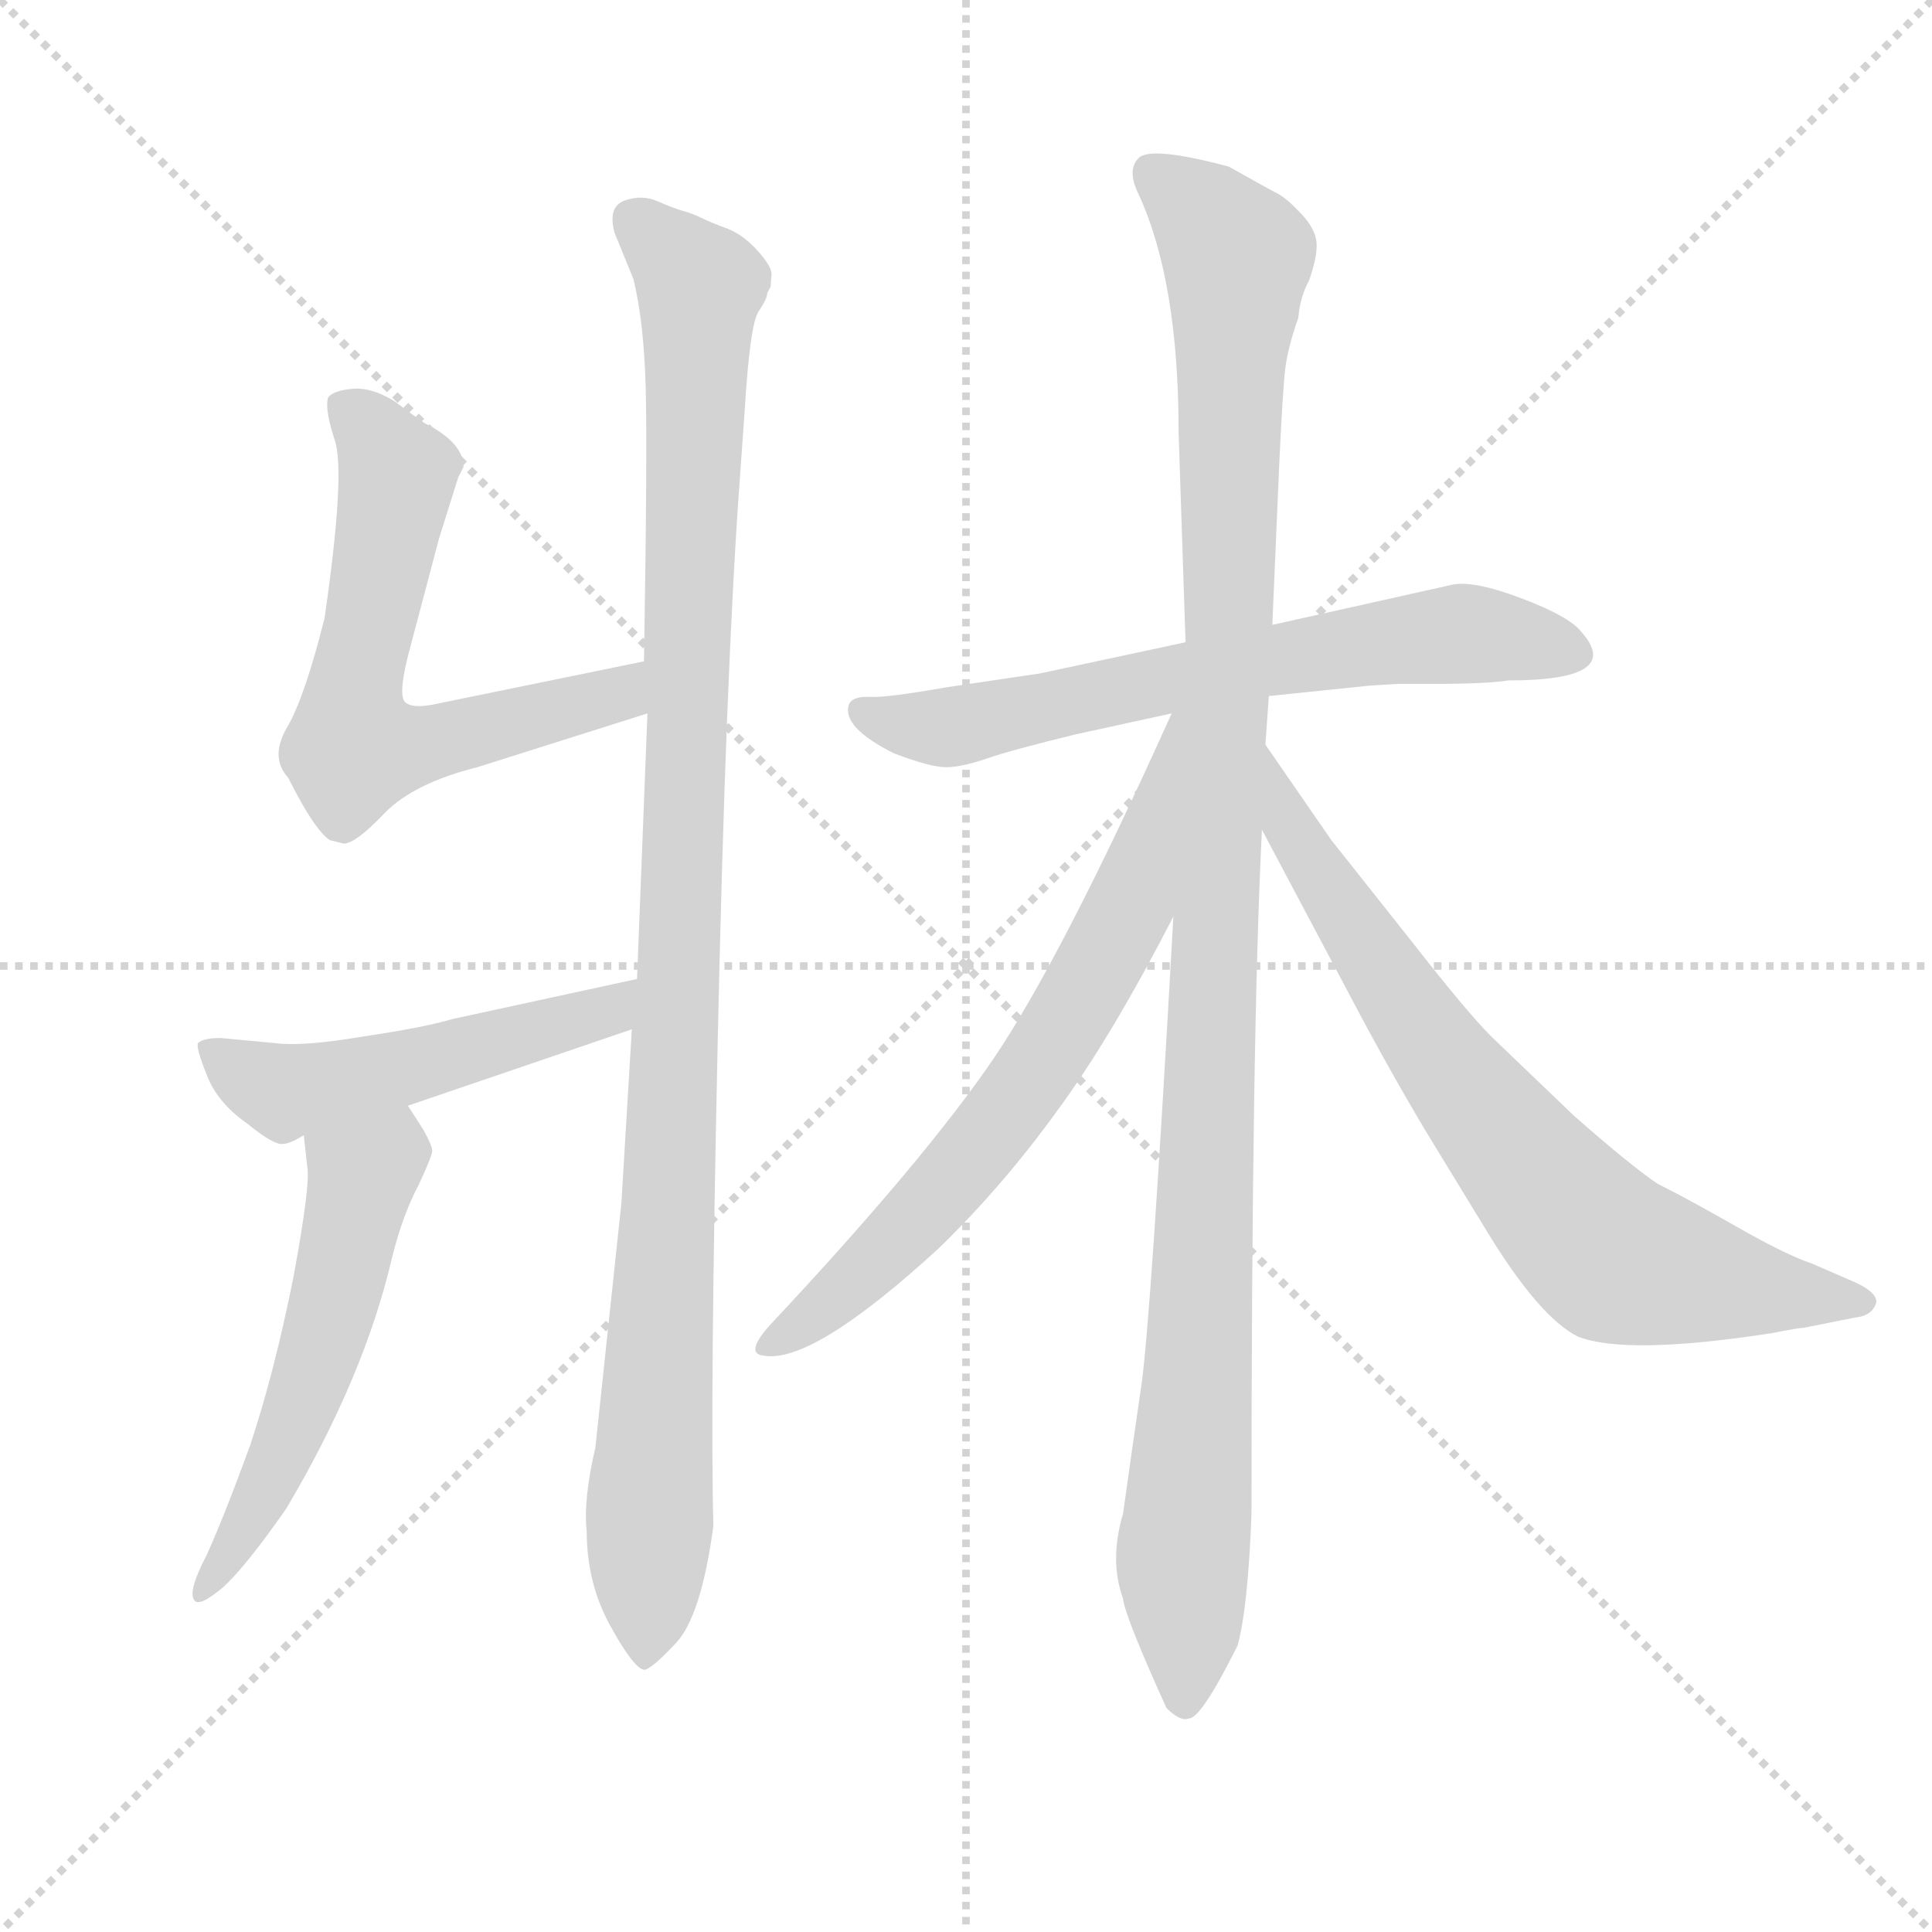 <svg version="1.1" viewBox="0 0 1024 1024" xmlns="http://www.w3.org/2000/svg">
  <g stroke="lightgray" stroke-dasharray="1,1" stroke-width="1" transform="scale(4, 4)">
    <line x1="0" y1="0" x2="256" y2="256"></line>
    <line x1="256" y1="0" x2="0" y2="256"></line>
    <line x1="128" y1="0" x2="128" y2="256"></line>
    <line x1="0" y1="128" x2="256" y2="128"></line>
  </g>
  <g transform="scale(0.92, -0.92) translate(60, -830)">
    <style type="text/css">
      
        @keyframes keyframes0 {
          from {
            stroke: blue;
            stroke-dashoffset: 636;
            stroke-width: 128;
          }
          67% {
            animation-timing-function: step-end;
            stroke: blue;
            stroke-dashoffset: 0;
            stroke-width: 128;
          }
          to {
            stroke: black;
            stroke-width: 1024;
          }
        }
        #make-me-a-hanzi-animation-0 {
          animation: keyframes0 0.768s both;
          animation-delay: 0s;
          animation-timing-function: linear;
        }
      
        @keyframes keyframes1 {
          from {
            stroke: blue;
            stroke-dashoffset: 1101;
            stroke-width: 128;
          }
          78% {
            animation-timing-function: step-end;
            stroke: blue;
            stroke-dashoffset: 0;
            stroke-width: 128;
          }
          to {
            stroke: black;
            stroke-width: 1024;
          }
        }
        #make-me-a-hanzi-animation-1 {
          animation: keyframes1 1.146s both;
          animation-delay: 0.768s;
          animation-timing-function: linear;
        }
      
        @keyframes keyframes2 {
          from {
            stroke: blue;
            stroke-dashoffset: 515;
            stroke-width: 128;
          }
          63% {
            animation-timing-function: step-end;
            stroke: blue;
            stroke-dashoffset: 0;
            stroke-width: 128;
          }
          to {
            stroke: black;
            stroke-width: 1024;
          }
        }
        #make-me-a-hanzi-animation-2 {
          animation: keyframes2 0.669s both;
          animation-delay: 1.914s;
          animation-timing-function: linear;
        }
      
        @keyframes keyframes3 {
          from {
            stroke: blue;
            stroke-dashoffset: 555;
            stroke-width: 128;
          }
          64% {
            animation-timing-function: step-end;
            stroke: blue;
            stroke-dashoffset: 0;
            stroke-width: 128;
          }
          to {
            stroke: black;
            stroke-width: 1024;
          }
        }
        #make-me-a-hanzi-animation-3 {
          animation: keyframes3 0.702s both;
          animation-delay: 2.583s;
          animation-timing-function: linear;
        }
      
        @keyframes keyframes4 {
          from {
            stroke: blue;
            stroke-dashoffset: 672;
            stroke-width: 128;
          }
          69% {
            animation-timing-function: step-end;
            stroke: blue;
            stroke-dashoffset: 0;
            stroke-width: 128;
          }
          to {
            stroke: black;
            stroke-width: 1024;
          }
        }
        #make-me-a-hanzi-animation-4 {
          animation: keyframes4 0.797s both;
          animation-delay: 3.284s;
          animation-timing-function: linear;
        }
      
        @keyframes keyframes5 {
          from {
            stroke: blue;
            stroke-dashoffset: 1159;
            stroke-width: 128;
          }
          79% {
            animation-timing-function: step-end;
            stroke: blue;
            stroke-dashoffset: 0;
            stroke-width: 128;
          }
          to {
            stroke: black;
            stroke-width: 1024;
          }
        }
        #make-me-a-hanzi-animation-5 {
          animation: keyframes5 1.193s both;
          animation-delay: 4.081s;
          animation-timing-function: linear;
        }
      
        @keyframes keyframes6 {
          from {
            stroke: blue;
            stroke-dashoffset: 680;
            stroke-width: 128;
          }
          69% {
            animation-timing-function: step-end;
            stroke: blue;
            stroke-dashoffset: 0;
            stroke-width: 128;
          }
          to {
            stroke: black;
            stroke-width: 1024;
          }
        }
        #make-me-a-hanzi-animation-6 {
          animation: keyframes6 0.803s both;
          animation-delay: 5.274s;
          animation-timing-function: linear;
        }
      
        @keyframes keyframes7 {
          from {
            stroke: blue;
            stroke-dashoffset: 755;
            stroke-width: 128;
          }
          71% {
            animation-timing-function: step-end;
            stroke: blue;
            stroke-dashoffset: 0;
            stroke-width: 128;
          }
          to {
            stroke: black;
            stroke-width: 1024;
          }
        }
        #make-me-a-hanzi-animation-7 {
          animation: keyframes7 0.864s both;
          animation-delay: 6.078s;
          animation-timing-function: linear;
        }
      
    </style>
    
      <path d="M 207 561 Q 207 575 185 586 Q 179 590 167 599 Q 154 607 143 606 Q 132 605 129 601 Q 127 594 133 576 Q 139 557 127 474 Q 116 430 106 412 Q 95 394 106 382 Q 121 352 130 346 L 138 344 Q 145 344 162 362 Q 179 379 215 388 L 313 419 C 342 428 340 455 311 449 L 189 424 Q 178 422 174 425 Q 169 428 175 452 L 193 520 L 204 555 L 207 561 Z" fill="lightgray"></path>
    
      <path d="M 313 419 L 307 266 L 304 237 L 298 137 L 283 -4 Q 276 -34 278 -52 Q 278 -82 291.5 -106.5 Q 305 -131 311 -132 Q 315 -132 329.5 -116.5 Q 344 -101 351 -49 Q 349 22 353.5 231 Q 358 440 366 551 L 369 593 Q 372 643 377 650.5 Q 382 658 382 661 L 384 665 Q 384 667 384.5 671.5 Q 385 676 376.5 685.5 Q 368 695 358.5 698.5 Q 349 702 344 704.5 Q 339 707 333.5 708.5 Q 328 710 319 714 Q 310 718 300 714.5 Q 290 711 294 696 L 305 669 Q 311 644 312 606.5 Q 313 569 311 449 L 313 419 Z" fill="lightgray"></path>
    
      <path d="M 307 266 L 201 243 Q 184 238 150 233 Q 115 227 99 229 L 67 232 Q 57 232 54 229 Q 53 226 59 211 Q 65 195 82 183 Q 98 170 103 171 Q 107 171 115 176 L 175 193 L 304 237 C 332 247 336 272 307 266 Z" fill="lightgray"></path>
    
      <path d="M 115 176 L 117 158 Q 119 148 109 94 Q 98 39 84 -3 Q 69 -44 59 -66 Q 48 -87 52 -92 Q 55 -96 69 -84 Q 82 -72 105 -39 Q 150 37 166 106 Q 172 130 181 147 Q 189 164 189 167 Q 189 170 184 179 L 175 193 C 159 218 112 206 115 176 Z" fill="lightgray"></path>
    
      <path d="M 729 435 L 745 436 L 765 436 Q 797 436 809 438 Q 876 438 851 466 Q 844 475 816 485.5 Q 788 496 776 493 L 673 470 L 623 460 L 539 442 L 485 434 Q 451 428 441 428.5 Q 431 429 429 424 Q 425 411 455 396 Q 476 388 485 388 Q 494 388 508.5 393 Q 523 398 560 407 L 615 419 L 671 429 L 729 435 Z" fill="lightgray"></path>
    
      <path d="M 673 470 L 677 563 Q 679 606 680.5 618 Q 682 630 688 647 Q 689 659 694 668 Q 699 682 698.5 690 Q 698 698 689.5 707 Q 681 716 676 718.5 Q 671 721 648 734 Q 603 746 596 739 Q 589 732 596 718 Q 619 668 619 581 L 623 460 L 616 302 Q 603 69 597.5 31.5 Q 592 -6 587 -42 Q 579 -69 587 -91 Q 588 -101 612 -154 Q 620 -162 625 -160 Q 632 -160 653 -118 Q 659 -96 661 -42 Q 661 232 667 352 L 669 401 L 671 429 L 673 470 Z" fill="lightgray"></path>
    
      <path d="M 615 419 Q 552 279 513 221 Q 473 162 383 66 Q 369 50 380 49 Q 408 44 481 111 Q 518 147 549 190 Q 580 232 616 302 C 692 449 627 446 615 419 Z" fill="lightgray"></path>
    
      <path d="M 667 352 L 719 254 Q 739 216 761 179 L 797 120 Q 827 71 849 60 Q 877 49 961 62 Q 976 65 979 65 L 1009 71 Q 1019 72 1021 80 Q 1021 86 1007 92 L 984 102 Q 969 107 941 123 Q 913 139 895 148 Q 880 158 847 187 L 799 233 Q 785 247 753 288 L 707 346 L 669 401 C 652 426 653 379 667 352 Z" fill="lightgray"></path>
    
    
      <clipPath id="make-me-a-hanzi-clip-0">
        <path d="M 207 561 Q 207 575 185 586 Q 179 590 167 599 Q 154 607 143 606 Q 132 605 129 601 Q 127 594 133 576 Q 139 557 127 474 Q 116 430 106 412 Q 95 394 106 382 Q 121 352 130 346 L 138 344 Q 145 344 162 362 Q 179 379 215 388 L 313 419 C 342 428 340 455 311 449 L 189 424 Q 178 422 174 425 Q 169 428 175 452 L 193 520 L 204 555 L 207 561 Z"></path>
      </clipPath>
      <path clip-path="url(#make-me-a-hanzi-clip-0)" d="M 139 596 L 152 584 L 168 553 L 143 427 L 143 398 L 182 401 L 287 427 L 305 441" fill="none" id="make-me-a-hanzi-animation-0" stroke-dasharray="508 1016" stroke-linecap="round"></path>
    
      <clipPath id="make-me-a-hanzi-clip-1">
        <path d="M 313 419 L 307 266 L 304 237 L 298 137 L 283 -4 Q 276 -34 278 -52 Q 278 -82 291.5 -106.5 Q 305 -131 311 -132 Q 315 -132 329.5 -116.5 Q 344 -101 351 -49 Q 349 22 353.5 231 Q 358 440 366 551 L 369 593 Q 372 643 377 650.5 Q 382 658 382 661 L 384 665 Q 384 667 384.5 671.5 Q 385 676 376.5 685.5 Q 368 695 358.5 698.5 Q 349 702 344 704.5 Q 339 707 333.5 708.5 Q 328 710 319 714 Q 310 718 300 714.5 Q 290 711 294 696 L 305 669 Q 311 644 312 606.5 Q 313 569 311 449 L 313 419 Z"></path>
      </clipPath>
      <path clip-path="url(#make-me-a-hanzi-clip-1)" d="M 305 703 L 343 665 L 333 298 L 312 -126" fill="none" id="make-me-a-hanzi-animation-1" stroke-dasharray="973 1946" stroke-linecap="round"></path>
    
      <clipPath id="make-me-a-hanzi-clip-2">
        <path d="M 307 266 L 201 243 Q 184 238 150 233 Q 115 227 99 229 L 67 232 Q 57 232 54 229 Q 53 226 59 211 Q 65 195 82 183 Q 98 170 103 171 Q 107 171 115 176 L 175 193 L 304 237 C 332 247 336 272 307 266 Z"></path>
      </clipPath>
      <path clip-path="url(#make-me-a-hanzi-clip-2)" d="M 61 227 L 102 201 L 278 243 L 291 247 L 301 259" fill="none" id="make-me-a-hanzi-animation-2" stroke-dasharray="387 774" stroke-linecap="round"></path>
    
      <clipPath id="make-me-a-hanzi-clip-3">
        <path d="M 115 176 L 117 158 Q 119 148 109 94 Q 98 39 84 -3 Q 69 -44 59 -66 Q 48 -87 52 -92 Q 55 -96 69 -84 Q 82 -72 105 -39 Q 150 37 166 106 Q 172 130 181 147 Q 189 164 189 167 Q 189 170 184 179 L 175 193 C 159 218 112 206 115 176 Z"></path>
      </clipPath>
      <path clip-path="url(#make-me-a-hanzi-clip-3)" d="M 169 184 L 165 167 L 149 153 L 128 65 L 102 -8 L 55 -87" fill="none" id="make-me-a-hanzi-animation-3" stroke-dasharray="427 854" stroke-linecap="round"></path>
    
      <clipPath id="make-me-a-hanzi-clip-4">
        <path d="M 729 435 L 745 436 L 765 436 Q 797 436 809 438 Q 876 438 851 466 Q 844 475 816 485.5 Q 788 496 776 493 L 673 470 L 623 460 L 539 442 L 485 434 Q 451 428 441 428.5 Q 431 429 429 424 Q 425 411 455 396 Q 476 388 485 388 Q 494 388 508.5 393 Q 523 398 560 407 L 615 419 L 671 429 L 729 435 Z"></path>
      </clipPath>
      <path clip-path="url(#make-me-a-hanzi-clip-4)" d="M 437 421 L 454 413 L 483 411 L 671 450 L 782 465 L 845 455" fill="none" id="make-me-a-hanzi-animation-4" stroke-dasharray="544 1088" stroke-linecap="round"></path>
    
      <clipPath id="make-me-a-hanzi-clip-5">
        <path d="M 673 470 L 677 563 Q 679 606 680.5 618 Q 682 630 688 647 Q 689 659 694 668 Q 699 682 698.5 690 Q 698 698 689.5 707 Q 681 716 676 718.5 Q 671 721 648 734 Q 603 746 596 739 Q 589 732 596 718 Q 619 668 619 581 L 623 460 L 616 302 Q 603 69 597.5 31.5 Q 592 -6 587 -42 Q 579 -69 587 -91 Q 588 -101 612 -154 Q 620 -162 625 -160 Q 632 -160 653 -118 Q 659 -96 661 -42 Q 661 232 667 352 L 669 401 L 671 429 L 673 470 Z"></path>
      </clipPath>
      <path clip-path="url(#make-me-a-hanzi-clip-5)" d="M 602 731 L 631 709 L 653 679 L 634 109 L 621 -64 L 622 -150" fill="none" id="make-me-a-hanzi-animation-5" stroke-dasharray="1031 2062" stroke-linecap="round"></path>
    
      <clipPath id="make-me-a-hanzi-clip-6">
        <path d="M 615 419 Q 552 279 513 221 Q 473 162 383 66 Q 369 50 380 49 Q 408 44 481 111 Q 518 147 549 190 Q 580 232 616 302 C 692 449 627 446 615 419 Z"></path>
      </clipPath>
      <path clip-path="url(#make-me-a-hanzi-clip-6)" d="M 615 398 L 590 306 L 526 197 L 460 117 L 407 70 L 383 57" fill="none" id="make-me-a-hanzi-animation-6" stroke-dasharray="552 1104" stroke-linecap="round"></path>
    
      <clipPath id="make-me-a-hanzi-clip-7">
        <path d="M 667 352 L 719 254 Q 739 216 761 179 L 797 120 Q 827 71 849 60 Q 877 49 961 62 Q 976 65 979 65 L 1009 71 Q 1019 72 1021 80 Q 1021 86 1007 92 L 984 102 Q 969 107 941 123 Q 913 139 895 148 Q 880 158 847 187 L 799 233 Q 785 247 753 288 L 707 346 L 669 401 C 652 426 653 379 667 352 Z"></path>
      </clipPath>
      <path clip-path="url(#make-me-a-hanzi-clip-7)" d="M 672 395 L 684 352 L 735 272 L 785 201 L 862 112 L 870 105 L 928 91 L 1012 79" fill="none" id="make-me-a-hanzi-animation-7" stroke-dasharray="627 1254" stroke-linecap="round"></path>
    
  </g>
</svg>